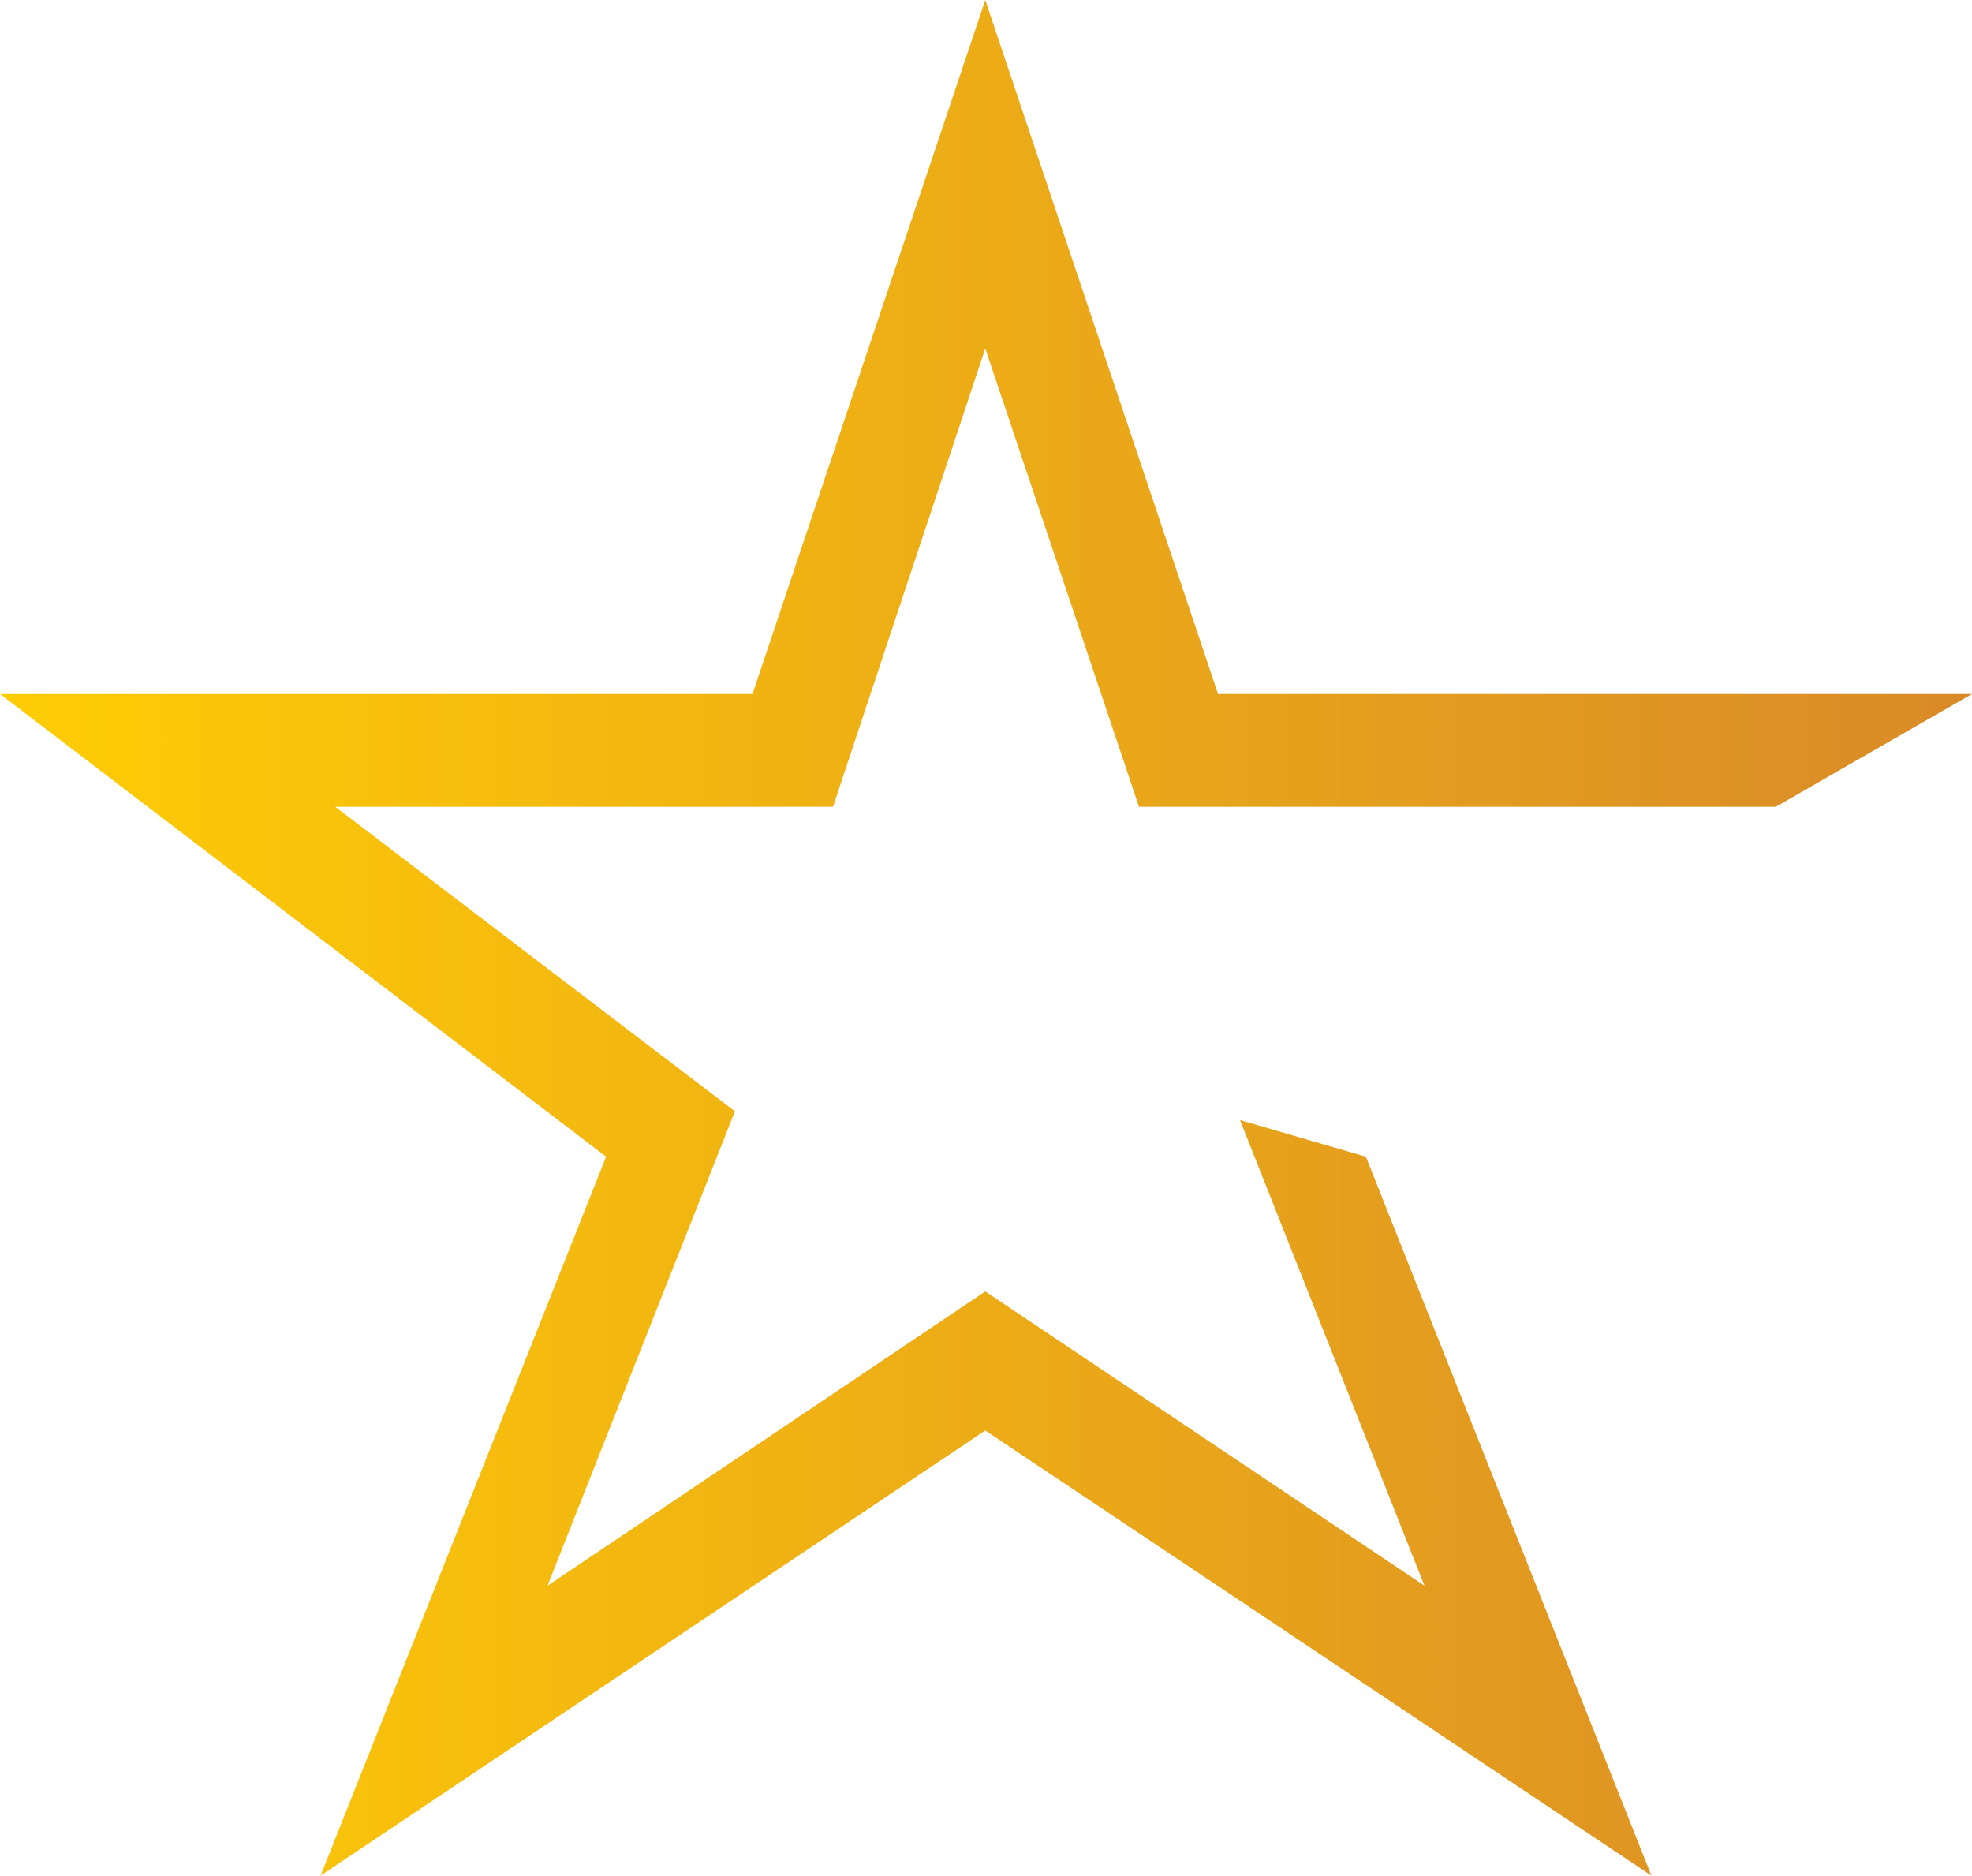 <svg id="Layer_2" xmlns="http://www.w3.org/2000/svg" viewBox="0 0 134.7 128.1"><style>.st0{fill:url(#SVGID_1_)}</style><linearGradient id="SVGID_1_" gradientUnits="userSpaceOnUse" x1="-465.658" y1="541.172" x2="-464.594" y2="541.172" gradientTransform="matrix(126.526 0 0 -126.526 58918.086 68536.648)"><stop offset="0" stop-color="#ffcd05"/><stop offset="1" stop-color="#d98a28"/></linearGradient><path class="st0" d="M121.3 55.1l13.4-7.7H83.2L67.3 0 51.4 47.4H0L41.4 79l-19.5 49.1 45.4-30.4 45.5 30.4L93.3 79l-8.6-2.5 12.6 31.8-30-20.1-29.9 20.1 12.8-32.4-27.3-20.8h34l10.4-31.3 10.5 31.3h34"/></svg>